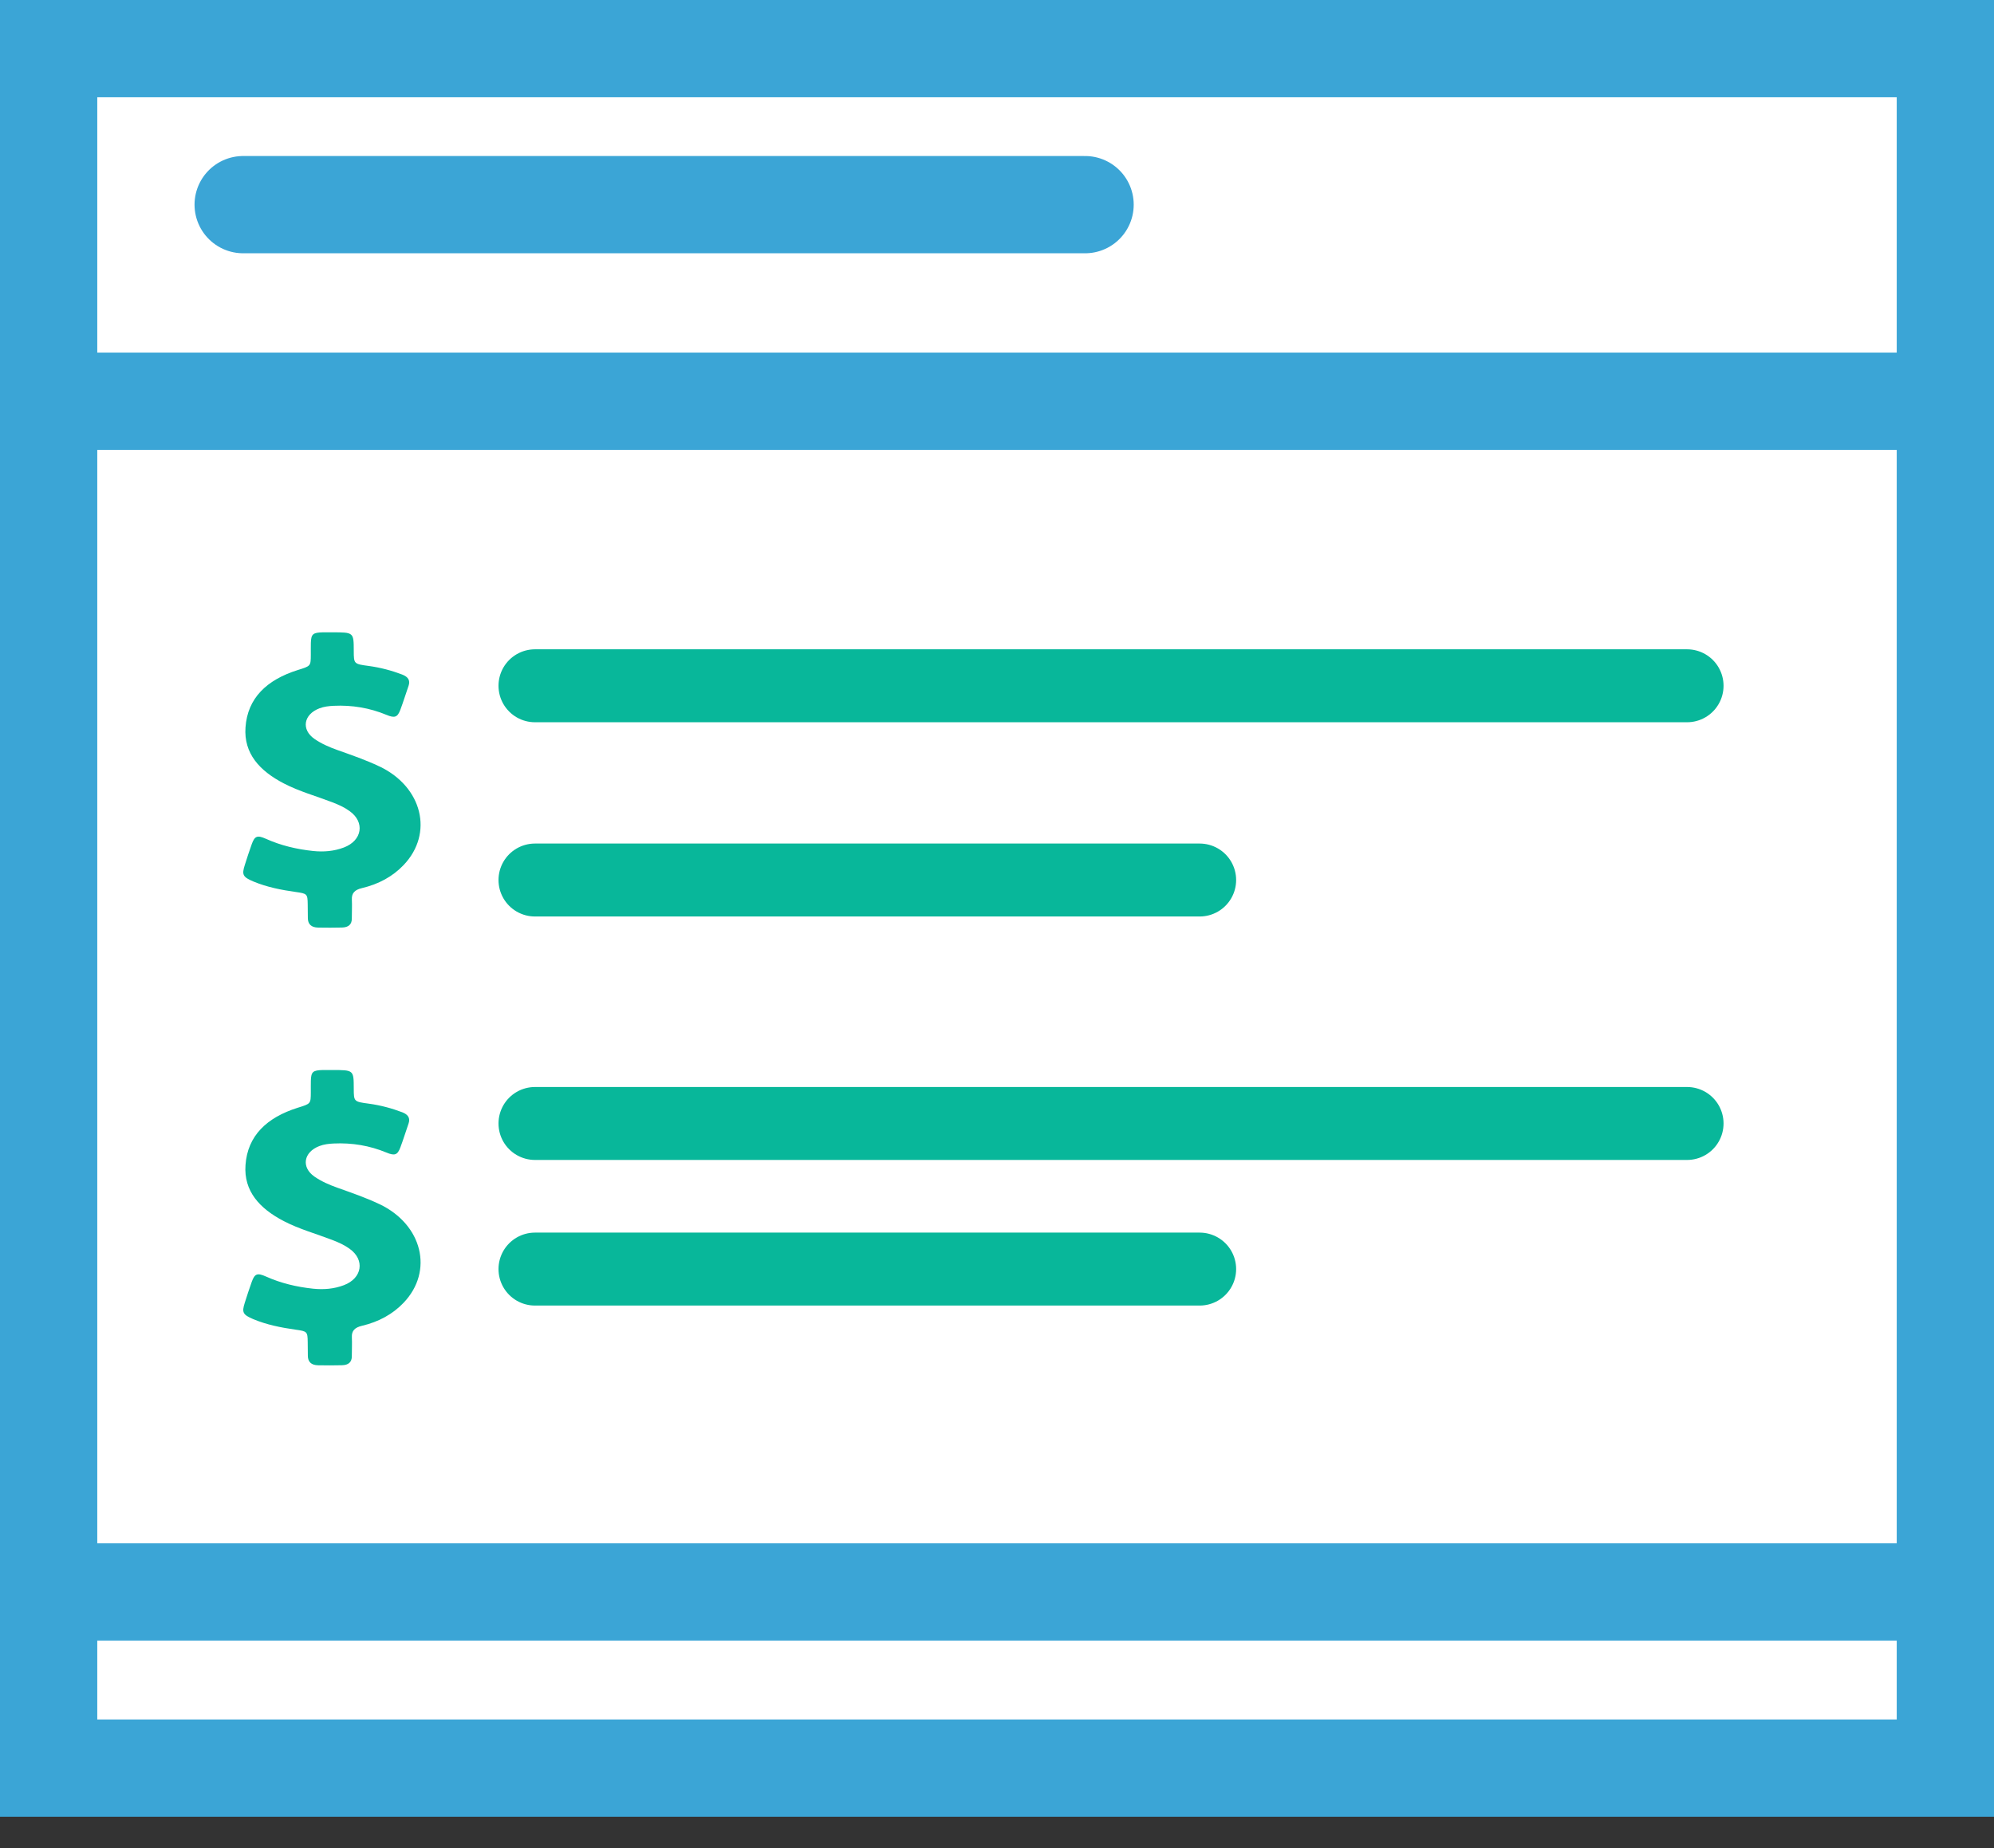 <svg height="38" viewBox="0 0 41 38" width="41" xmlns="http://www.w3.org/2000/svg"><rect x="0" y="0" width="41" height="38" fill="#333333" stroke="none"/><g fill="none"><path d="m7.456 23.367h5.467" stroke="#979797" stroke-linecap="square"/><path d="m1 1h39v35.356h-39z" fill="#fff" stroke="#3ba5d6" stroke-width="2"/><path d="m1.456 8.25h37.811" stroke="#3ba5d6" stroke-linecap="square" stroke-width="2"/><g stroke-linecap="round" stroke-linejoin="round"><path d="m5 4.208h17.311" stroke="#3ba5d6" stroke-width="2"/><g stroke="#08b79a" stroke-width="1.5"><path d="m11 14.101h23.689"/><path d="m11 18.095h13.667"/><path d="m11 23.101h23.689"/><path d="m11 26.095h13.667"/></g><path d="m2 32.734h37.356" stroke="#3ba5d6" stroke-width="2"/></g><g fill="#08b79a"><path d="m7.8 15.759c-.276-.132-.569-.232-.86-.336-.169-.06-.33-.13-.472-.228-.28-.193-.227-.507.102-.631.093-.035.19-.046.289-.051.381-.018.742.043 1.087.186.171.072.228.049.286-.105.061-.163.112-.329.169-.493.038-.11-.009-.183-.129-.23-.221-.084-.447-.144-.686-.177-.311-.041-.311-.043-.312-.312-.001-.38-.001-.38-.443-.38-.064 0-.128-.001-.192 0-.206.005-.241.036-.247.216-.003.08 0 .161-.001.242-.001.238-.003.235-.267.317-.639.201-1.034.577-1.076 1.179-.038.533.285.893.792 1.155.312.162.658.257.989.384.129.049.253.105.36.183.318.227.26.605-.118.748-.202.077-.415.095-.635.072-.338-.036-.662-.113-.967-.25-.179-.08-.231-.059-.292.108-.052.144-.099.29-.145.435-.062.196-.039.242.177.334.276.115.571.174.872.216.235.033.243.041.246.252.001.095.001.192.003.287.001.12.068.191.212.193.163.003.327.003.49-.001.134-.003.202-.065.202-.182 0-.13.007-.262.001-.393-.007-.133.06-.201.208-.236.341-.08.632-.238.856-.474.622-.652.385-1.607-.495-2.027z"/><path d="m7.8 24.759c-.276-.132-.569-.232-.86-.336-.169-.06-.33-.13-.472-.228-.28-.193-.227-.507.102-.631.093-.035.19-.046.289-.051.381-.018.742.043 1.087.186.171.072.228.049.286-.105.061-.163.112-.329.169-.493.038-.11-.009-.183-.129-.23-.221-.084-.447-.144-.686-.177-.311-.041-.311-.043-.312-.312-.001-.38-.001-.38-.443-.38-.064 0-.128-.001-.192 0-.206.005-.241.036-.247.216-.003.08 0 .161-.001.242-.001.238-.003.235-.267.317-.639.201-1.034.577-1.076 1.179-.038.533.285.893.792 1.155.312.162.658.257.989.384.129.049.253.105.36.183.318.227.26.605-.118.748-.202.077-.415.095-.635.072-.338-.036-.662-.113-.967-.25-.179-.08-.231-.059-.292.108-.052.144-.099.29-.145.435-.062.196-.039.242.177.334.276.115.571.174.872.216.235.033.243.041.246.252.001.095.001.192.003.287.001.12.068.191.212.193.163.003.327.003.49-.001.134-.003.202-.065.202-.182 0-.13.007-.262.001-.393-.007-.133.06-.201.208-.236.341-.08.632-.238.856-.474.622-.652.385-1.607-.495-2.027z"/></g></g></svg>